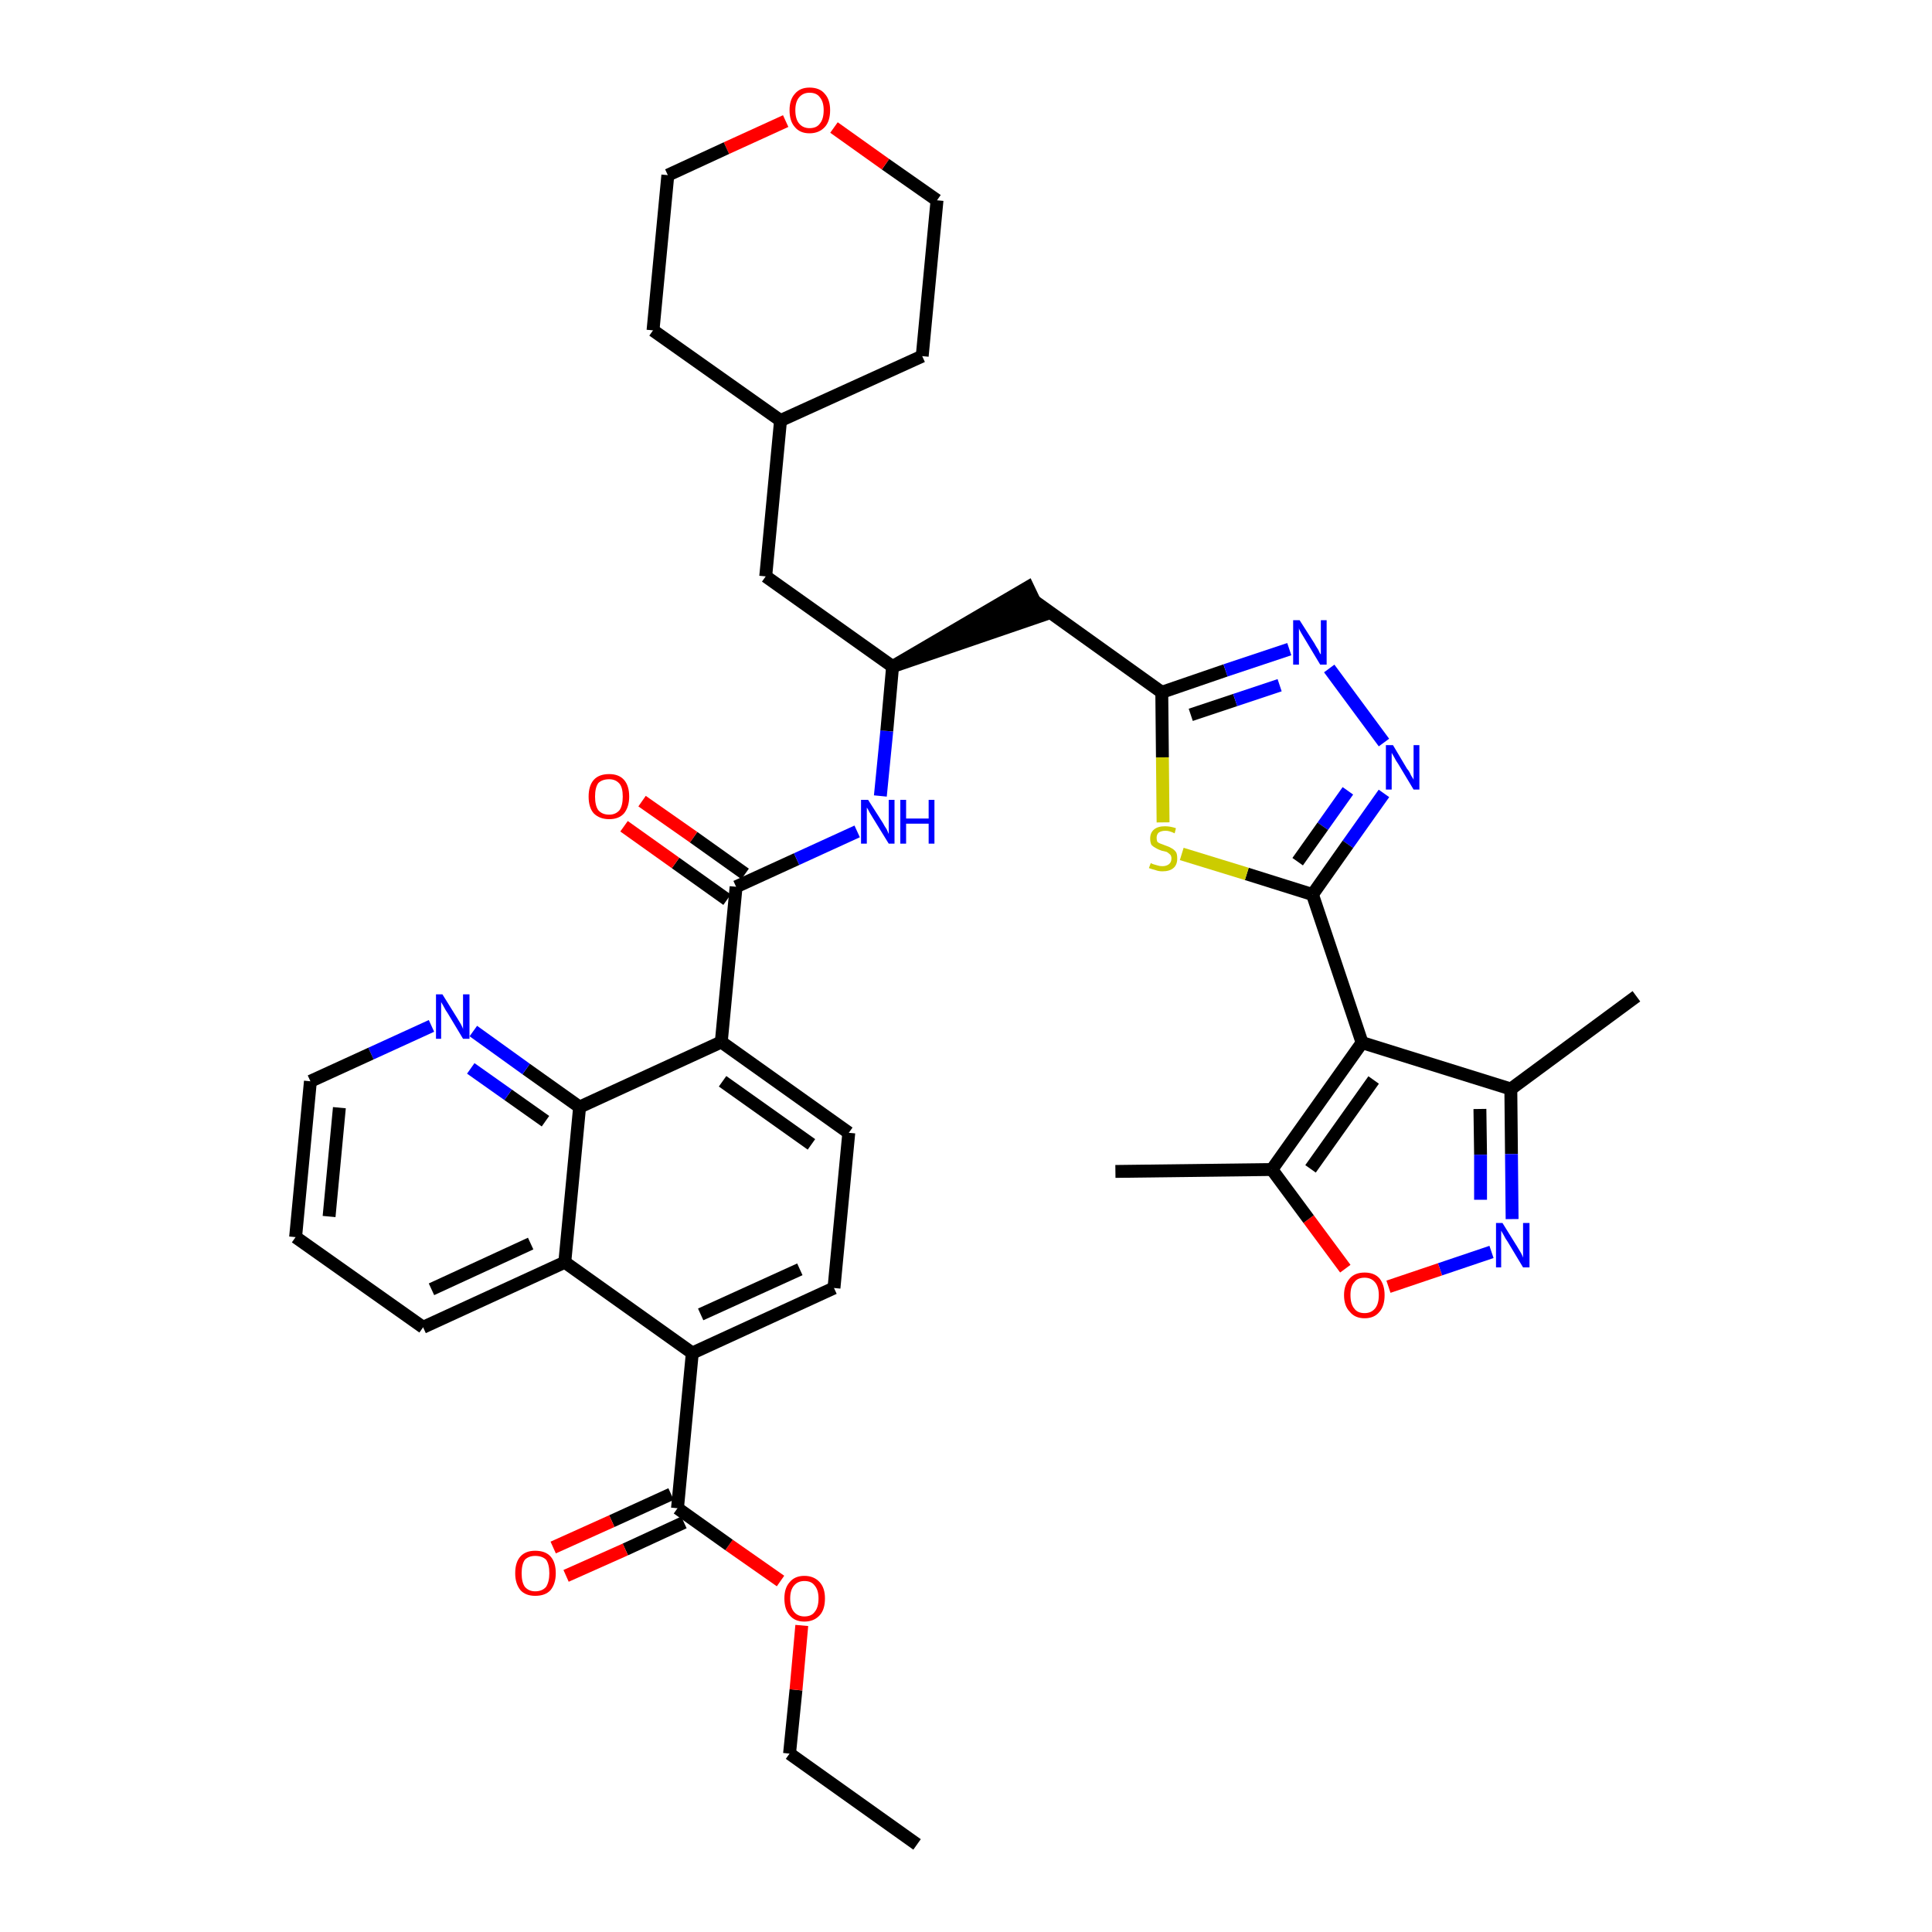 <?xml version='1.0' encoding='iso-8859-1'?>
<svg version='1.1' baseProfile='full'
              xmlns='http://www.w3.org/2000/svg'
                      xmlns:rdkit='http://www.rdkit.org/xml'
                      xmlns:xlink='http://www.w3.org/1999/xlink'
                  xml:space='preserve'
width='300px' height='300px' viewBox='0 0 300 300'>
<!-- END OF HEADER -->
<path class='bond-0 atom-0 atom-1' d='M 142.4,286.4 L 122.6,272.3' style='fill:none;fill-rule:evenodd;stroke:#000000;stroke-width:2.0px;stroke-linecap:butt;stroke-linejoin:miter;stroke-opacity:1' />
<path class='bond-1 atom-1 atom-2' d='M 122.6,272.3 L 123.6,262.4' style='fill:none;fill-rule:evenodd;stroke:#000000;stroke-width:2.0px;stroke-linecap:butt;stroke-linejoin:miter;stroke-opacity:1' />
<path class='bond-1 atom-1 atom-2' d='M 123.6,262.4 L 124.5,252.4' style='fill:none;fill-rule:evenodd;stroke:#FF0000;stroke-width:2.0px;stroke-linecap:butt;stroke-linejoin:miter;stroke-opacity:1' />
<path class='bond-2 atom-2 atom-3' d='M 121.2,245.5 L 113.2,239.9' style='fill:none;fill-rule:evenodd;stroke:#FF0000;stroke-width:2.0px;stroke-linecap:butt;stroke-linejoin:miter;stroke-opacity:1' />
<path class='bond-2 atom-2 atom-3' d='M 113.2,239.9 L 105.2,234.2' style='fill:none;fill-rule:evenodd;stroke:#000000;stroke-width:2.0px;stroke-linecap:butt;stroke-linejoin:miter;stroke-opacity:1' />
<path class='bond-3 atom-3 atom-4' d='M 104.2,232.0 L 95.0,236.2' style='fill:none;fill-rule:evenodd;stroke:#000000;stroke-width:2.0px;stroke-linecap:butt;stroke-linejoin:miter;stroke-opacity:1' />
<path class='bond-3 atom-3 atom-4' d='M 95.0,236.2 L 85.9,240.3' style='fill:none;fill-rule:evenodd;stroke:#FF0000;stroke-width:2.0px;stroke-linecap:butt;stroke-linejoin:miter;stroke-opacity:1' />
<path class='bond-3 atom-3 atom-4' d='M 106.2,236.4 L 97.1,240.6' style='fill:none;fill-rule:evenodd;stroke:#000000;stroke-width:2.0px;stroke-linecap:butt;stroke-linejoin:miter;stroke-opacity:1' />
<path class='bond-3 atom-3 atom-4' d='M 97.1,240.6 L 87.9,244.7' style='fill:none;fill-rule:evenodd;stroke:#FF0000;stroke-width:2.0px;stroke-linecap:butt;stroke-linejoin:miter;stroke-opacity:1' />
<path class='bond-4 atom-3 atom-5' d='M 105.2,234.2 L 107.5,210.1' style='fill:none;fill-rule:evenodd;stroke:#000000;stroke-width:2.0px;stroke-linecap:butt;stroke-linejoin:miter;stroke-opacity:1' />
<path class='bond-5 atom-5 atom-6' d='M 107.5,210.1 L 129.5,200.0' style='fill:none;fill-rule:evenodd;stroke:#000000;stroke-width:2.0px;stroke-linecap:butt;stroke-linejoin:miter;stroke-opacity:1' />
<path class='bond-5 atom-5 atom-6' d='M 108.8,204.1 L 124.2,197.1' style='fill:none;fill-rule:evenodd;stroke:#000000;stroke-width:2.0px;stroke-linecap:butt;stroke-linejoin:miter;stroke-opacity:1' />
<path class='bond-38 atom-38 atom-5' d='M 87.7,196.0 L 107.5,210.1' style='fill:none;fill-rule:evenodd;stroke:#000000;stroke-width:2.0px;stroke-linecap:butt;stroke-linejoin:miter;stroke-opacity:1' />
<path class='bond-6 atom-6 atom-7' d='M 129.5,200.0 L 131.8,175.9' style='fill:none;fill-rule:evenodd;stroke:#000000;stroke-width:2.0px;stroke-linecap:butt;stroke-linejoin:miter;stroke-opacity:1' />
<path class='bond-7 atom-7 atom-8' d='M 131.8,175.9 L 112.0,161.8' style='fill:none;fill-rule:evenodd;stroke:#000000;stroke-width:2.0px;stroke-linecap:butt;stroke-linejoin:miter;stroke-opacity:1' />
<path class='bond-7 atom-7 atom-8' d='M 126.0,177.7 L 112.2,167.9' style='fill:none;fill-rule:evenodd;stroke:#000000;stroke-width:2.0px;stroke-linecap:butt;stroke-linejoin:miter;stroke-opacity:1' />
<path class='bond-8 atom-8 atom-9' d='M 112.0,161.8 L 114.3,137.7' style='fill:none;fill-rule:evenodd;stroke:#000000;stroke-width:2.0px;stroke-linecap:butt;stroke-linejoin:miter;stroke-opacity:1' />
<path class='bond-32 atom-8 atom-33' d='M 112.0,161.8 L 90.0,171.9' style='fill:none;fill-rule:evenodd;stroke:#000000;stroke-width:2.0px;stroke-linecap:butt;stroke-linejoin:miter;stroke-opacity:1' />
<path class='bond-9 atom-9 atom-10' d='M 115.7,135.7 L 107.7,130.0' style='fill:none;fill-rule:evenodd;stroke:#000000;stroke-width:2.0px;stroke-linecap:butt;stroke-linejoin:miter;stroke-opacity:1' />
<path class='bond-9 atom-9 atom-10' d='M 107.7,130.0 L 99.7,124.4' style='fill:none;fill-rule:evenodd;stroke:#FF0000;stroke-width:2.0px;stroke-linecap:butt;stroke-linejoin:miter;stroke-opacity:1' />
<path class='bond-9 atom-9 atom-10' d='M 112.9,139.7 L 104.9,134.0' style='fill:none;fill-rule:evenodd;stroke:#000000;stroke-width:2.0px;stroke-linecap:butt;stroke-linejoin:miter;stroke-opacity:1' />
<path class='bond-9 atom-9 atom-10' d='M 104.9,134.0 L 96.9,128.3' style='fill:none;fill-rule:evenodd;stroke:#FF0000;stroke-width:2.0px;stroke-linecap:butt;stroke-linejoin:miter;stroke-opacity:1' />
<path class='bond-10 atom-9 atom-11' d='M 114.3,137.7 L 123.7,133.4' style='fill:none;fill-rule:evenodd;stroke:#000000;stroke-width:2.0px;stroke-linecap:butt;stroke-linejoin:miter;stroke-opacity:1' />
<path class='bond-10 atom-9 atom-11' d='M 123.7,133.4 L 133.1,129.1' style='fill:none;fill-rule:evenodd;stroke:#0000FF;stroke-width:2.0px;stroke-linecap:butt;stroke-linejoin:miter;stroke-opacity:1' />
<path class='bond-11 atom-11 atom-12' d='M 136.7,123.6 L 137.7,113.5' style='fill:none;fill-rule:evenodd;stroke:#0000FF;stroke-width:2.0px;stroke-linecap:butt;stroke-linejoin:miter;stroke-opacity:1' />
<path class='bond-11 atom-11 atom-12' d='M 137.7,113.5 L 138.6,103.5' style='fill:none;fill-rule:evenodd;stroke:#000000;stroke-width:2.0px;stroke-linecap:butt;stroke-linejoin:miter;stroke-opacity:1' />
<path class='bond-12 atom-12 atom-13' d='M 138.6,103.5 L 161.7,95.6 L 159.6,91.2 Z' style='fill:#000000;fill-rule:evenodd;fill-opacity:1;stroke:#000000;stroke-width:2.0px;stroke-linecap:butt;stroke-linejoin:miter;stroke-opacity:1;' />
<path class='bond-25 atom-12 atom-26' d='M 138.6,103.5 L 118.9,89.5' style='fill:none;fill-rule:evenodd;stroke:#000000;stroke-width:2.0px;stroke-linecap:butt;stroke-linejoin:miter;stroke-opacity:1' />
<path class='bond-13 atom-13 atom-14' d='M 160.7,93.4 L 180.4,107.5' style='fill:none;fill-rule:evenodd;stroke:#000000;stroke-width:2.0px;stroke-linecap:butt;stroke-linejoin:miter;stroke-opacity:1' />
<path class='bond-14 atom-14 atom-15' d='M 180.4,107.5 L 190.3,104.1' style='fill:none;fill-rule:evenodd;stroke:#000000;stroke-width:2.0px;stroke-linecap:butt;stroke-linejoin:miter;stroke-opacity:1' />
<path class='bond-14 atom-14 atom-15' d='M 190.3,104.1 L 200.2,100.8' style='fill:none;fill-rule:evenodd;stroke:#0000FF;stroke-width:2.0px;stroke-linecap:butt;stroke-linejoin:miter;stroke-opacity:1' />
<path class='bond-14 atom-14 atom-15' d='M 184.9,111.0 L 191.8,108.7' style='fill:none;fill-rule:evenodd;stroke:#000000;stroke-width:2.0px;stroke-linecap:butt;stroke-linejoin:miter;stroke-opacity:1' />
<path class='bond-14 atom-14 atom-15' d='M 191.8,108.7 L 198.7,106.4' style='fill:none;fill-rule:evenodd;stroke:#0000FF;stroke-width:2.0px;stroke-linecap:butt;stroke-linejoin:miter;stroke-opacity:1' />
<path class='bond-39 atom-25 atom-14' d='M 180.6,127.7 L 180.5,117.6' style='fill:none;fill-rule:evenodd;stroke:#CCCC00;stroke-width:2.0px;stroke-linecap:butt;stroke-linejoin:miter;stroke-opacity:1' />
<path class='bond-39 atom-25 atom-14' d='M 180.5,117.6 L 180.4,107.5' style='fill:none;fill-rule:evenodd;stroke:#000000;stroke-width:2.0px;stroke-linecap:butt;stroke-linejoin:miter;stroke-opacity:1' />
<path class='bond-15 atom-15 atom-16' d='M 206.4,103.8 L 214.9,115.3' style='fill:none;fill-rule:evenodd;stroke:#0000FF;stroke-width:2.0px;stroke-linecap:butt;stroke-linejoin:miter;stroke-opacity:1' />
<path class='bond-16 atom-16 atom-17' d='M 214.9,123.2 L 209.3,131.1' style='fill:none;fill-rule:evenodd;stroke:#0000FF;stroke-width:2.0px;stroke-linecap:butt;stroke-linejoin:miter;stroke-opacity:1' />
<path class='bond-16 atom-16 atom-17' d='M 209.3,131.1 L 203.8,138.9' style='fill:none;fill-rule:evenodd;stroke:#000000;stroke-width:2.0px;stroke-linecap:butt;stroke-linejoin:miter;stroke-opacity:1' />
<path class='bond-16 atom-16 atom-17' d='M 209.3,122.8 L 205.4,128.3' style='fill:none;fill-rule:evenodd;stroke:#0000FF;stroke-width:2.0px;stroke-linecap:butt;stroke-linejoin:miter;stroke-opacity:1' />
<path class='bond-16 atom-16 atom-17' d='M 205.4,128.3 L 201.5,133.8' style='fill:none;fill-rule:evenodd;stroke:#000000;stroke-width:2.0px;stroke-linecap:butt;stroke-linejoin:miter;stroke-opacity:1' />
<path class='bond-17 atom-17 atom-18' d='M 203.8,138.9 L 211.5,161.9' style='fill:none;fill-rule:evenodd;stroke:#000000;stroke-width:2.0px;stroke-linecap:butt;stroke-linejoin:miter;stroke-opacity:1' />
<path class='bond-24 atom-17 atom-25' d='M 203.8,138.9 L 193.6,135.7' style='fill:none;fill-rule:evenodd;stroke:#000000;stroke-width:2.0px;stroke-linecap:butt;stroke-linejoin:miter;stroke-opacity:1' />
<path class='bond-24 atom-17 atom-25' d='M 193.6,135.7 L 183.5,132.6' style='fill:none;fill-rule:evenodd;stroke:#CCCC00;stroke-width:2.0px;stroke-linecap:butt;stroke-linejoin:miter;stroke-opacity:1' />
<path class='bond-18 atom-18 atom-19' d='M 211.5,161.9 L 234.6,169.1' style='fill:none;fill-rule:evenodd;stroke:#000000;stroke-width:2.0px;stroke-linecap:butt;stroke-linejoin:miter;stroke-opacity:1' />
<path class='bond-42 atom-23 atom-18' d='M 197.5,181.6 L 211.5,161.9' style='fill:none;fill-rule:evenodd;stroke:#000000;stroke-width:2.0px;stroke-linecap:butt;stroke-linejoin:miter;stroke-opacity:1' />
<path class='bond-42 atom-23 atom-18' d='M 203.5,181.5 L 213.3,167.7' style='fill:none;fill-rule:evenodd;stroke:#000000;stroke-width:2.0px;stroke-linecap:butt;stroke-linejoin:miter;stroke-opacity:1' />
<path class='bond-19 atom-19 atom-20' d='M 234.6,169.1 L 254.1,154.7' style='fill:none;fill-rule:evenodd;stroke:#000000;stroke-width:2.0px;stroke-linecap:butt;stroke-linejoin:miter;stroke-opacity:1' />
<path class='bond-20 atom-19 atom-21' d='M 234.6,169.1 L 234.7,179.2' style='fill:none;fill-rule:evenodd;stroke:#000000;stroke-width:2.0px;stroke-linecap:butt;stroke-linejoin:miter;stroke-opacity:1' />
<path class='bond-20 atom-19 atom-21' d='M 234.7,179.2 L 234.8,189.3' style='fill:none;fill-rule:evenodd;stroke:#0000FF;stroke-width:2.0px;stroke-linecap:butt;stroke-linejoin:miter;stroke-opacity:1' />
<path class='bond-20 atom-19 atom-21' d='M 229.8,172.2 L 229.9,179.3' style='fill:none;fill-rule:evenodd;stroke:#000000;stroke-width:2.0px;stroke-linecap:butt;stroke-linejoin:miter;stroke-opacity:1' />
<path class='bond-20 atom-19 atom-21' d='M 229.9,179.3 L 229.9,186.3' style='fill:none;fill-rule:evenodd;stroke:#0000FF;stroke-width:2.0px;stroke-linecap:butt;stroke-linejoin:miter;stroke-opacity:1' />
<path class='bond-21 atom-21 atom-22' d='M 231.6,194.4 L 223.6,197.1' style='fill:none;fill-rule:evenodd;stroke:#0000FF;stroke-width:2.0px;stroke-linecap:butt;stroke-linejoin:miter;stroke-opacity:1' />
<path class='bond-21 atom-21 atom-22' d='M 223.6,197.1 L 215.6,199.8' style='fill:none;fill-rule:evenodd;stroke:#FF0000;stroke-width:2.0px;stroke-linecap:butt;stroke-linejoin:miter;stroke-opacity:1' />
<path class='bond-22 atom-22 atom-23' d='M 208.9,197.0 L 203.2,189.3' style='fill:none;fill-rule:evenodd;stroke:#FF0000;stroke-width:2.0px;stroke-linecap:butt;stroke-linejoin:miter;stroke-opacity:1' />
<path class='bond-22 atom-22 atom-23' d='M 203.2,189.3 L 197.5,181.6' style='fill:none;fill-rule:evenodd;stroke:#000000;stroke-width:2.0px;stroke-linecap:butt;stroke-linejoin:miter;stroke-opacity:1' />
<path class='bond-23 atom-23 atom-24' d='M 197.5,181.6 L 173.2,181.9' style='fill:none;fill-rule:evenodd;stroke:#000000;stroke-width:2.0px;stroke-linecap:butt;stroke-linejoin:miter;stroke-opacity:1' />
<path class='bond-26 atom-26 atom-27' d='M 118.9,89.5 L 121.2,65.3' style='fill:none;fill-rule:evenodd;stroke:#000000;stroke-width:2.0px;stroke-linecap:butt;stroke-linejoin:miter;stroke-opacity:1' />
<path class='bond-27 atom-27 atom-28' d='M 121.2,65.3 L 143.2,55.3' style='fill:none;fill-rule:evenodd;stroke:#000000;stroke-width:2.0px;stroke-linecap:butt;stroke-linejoin:miter;stroke-opacity:1' />
<path class='bond-40 atom-32 atom-27' d='M 101.4,51.3 L 121.2,65.3' style='fill:none;fill-rule:evenodd;stroke:#000000;stroke-width:2.0px;stroke-linecap:butt;stroke-linejoin:miter;stroke-opacity:1' />
<path class='bond-28 atom-28 atom-29' d='M 143.2,55.3 L 145.5,31.1' style='fill:none;fill-rule:evenodd;stroke:#000000;stroke-width:2.0px;stroke-linecap:butt;stroke-linejoin:miter;stroke-opacity:1' />
<path class='bond-29 atom-29 atom-30' d='M 145.5,31.1 L 137.5,25.5' style='fill:none;fill-rule:evenodd;stroke:#000000;stroke-width:2.0px;stroke-linecap:butt;stroke-linejoin:miter;stroke-opacity:1' />
<path class='bond-29 atom-29 atom-30' d='M 137.5,25.5 L 129.5,19.8' style='fill:none;fill-rule:evenodd;stroke:#FF0000;stroke-width:2.0px;stroke-linecap:butt;stroke-linejoin:miter;stroke-opacity:1' />
<path class='bond-30 atom-30 atom-31' d='M 122.0,18.8 L 112.8,23.0' style='fill:none;fill-rule:evenodd;stroke:#FF0000;stroke-width:2.0px;stroke-linecap:butt;stroke-linejoin:miter;stroke-opacity:1' />
<path class='bond-30 atom-30 atom-31' d='M 112.8,23.0 L 103.7,27.2' style='fill:none;fill-rule:evenodd;stroke:#000000;stroke-width:2.0px;stroke-linecap:butt;stroke-linejoin:miter;stroke-opacity:1' />
<path class='bond-31 atom-31 atom-32' d='M 103.7,27.2 L 101.4,51.3' style='fill:none;fill-rule:evenodd;stroke:#000000;stroke-width:2.0px;stroke-linecap:butt;stroke-linejoin:miter;stroke-opacity:1' />
<path class='bond-33 atom-33 atom-34' d='M 90.0,171.9 L 81.7,166.0' style='fill:none;fill-rule:evenodd;stroke:#000000;stroke-width:2.0px;stroke-linecap:butt;stroke-linejoin:miter;stroke-opacity:1' />
<path class='bond-33 atom-33 atom-34' d='M 81.7,166.0 L 73.5,160.1' style='fill:none;fill-rule:evenodd;stroke:#0000FF;stroke-width:2.0px;stroke-linecap:butt;stroke-linejoin:miter;stroke-opacity:1' />
<path class='bond-33 atom-33 atom-34' d='M 84.7,174.1 L 78.9,170.0' style='fill:none;fill-rule:evenodd;stroke:#000000;stroke-width:2.0px;stroke-linecap:butt;stroke-linejoin:miter;stroke-opacity:1' />
<path class='bond-33 atom-33 atom-34' d='M 78.9,170.0 L 73.1,165.9' style='fill:none;fill-rule:evenodd;stroke:#0000FF;stroke-width:2.0px;stroke-linecap:butt;stroke-linejoin:miter;stroke-opacity:1' />
<path class='bond-41 atom-38 atom-33' d='M 87.7,196.0 L 90.0,171.9' style='fill:none;fill-rule:evenodd;stroke:#000000;stroke-width:2.0px;stroke-linecap:butt;stroke-linejoin:miter;stroke-opacity:1' />
<path class='bond-34 atom-34 atom-35' d='M 67.0,159.3 L 57.6,163.6' style='fill:none;fill-rule:evenodd;stroke:#0000FF;stroke-width:2.0px;stroke-linecap:butt;stroke-linejoin:miter;stroke-opacity:1' />
<path class='bond-34 atom-34 atom-35' d='M 57.6,163.6 L 48.2,167.9' style='fill:none;fill-rule:evenodd;stroke:#000000;stroke-width:2.0px;stroke-linecap:butt;stroke-linejoin:miter;stroke-opacity:1' />
<path class='bond-35 atom-35 atom-36' d='M 48.2,167.9 L 45.9,192.1' style='fill:none;fill-rule:evenodd;stroke:#000000;stroke-width:2.0px;stroke-linecap:butt;stroke-linejoin:miter;stroke-opacity:1' />
<path class='bond-35 atom-35 atom-36' d='M 52.7,172.0 L 51.1,188.9' style='fill:none;fill-rule:evenodd;stroke:#000000;stroke-width:2.0px;stroke-linecap:butt;stroke-linejoin:miter;stroke-opacity:1' />
<path class='bond-36 atom-36 atom-37' d='M 45.9,192.1 L 65.7,206.1' style='fill:none;fill-rule:evenodd;stroke:#000000;stroke-width:2.0px;stroke-linecap:butt;stroke-linejoin:miter;stroke-opacity:1' />
<path class='bond-37 atom-37 atom-38' d='M 65.7,206.1 L 87.7,196.0' style='fill:none;fill-rule:evenodd;stroke:#000000;stroke-width:2.0px;stroke-linecap:butt;stroke-linejoin:miter;stroke-opacity:1' />
<path class='bond-37 atom-37 atom-38' d='M 67.0,200.2 L 82.4,193.1' style='fill:none;fill-rule:evenodd;stroke:#000000;stroke-width:2.0px;stroke-linecap:butt;stroke-linejoin:miter;stroke-opacity:1' />
<path  class='atom-2' d='M 121.8 248.2
Q 121.8 246.6, 122.6 245.7
Q 123.4 244.7, 124.9 244.7
Q 126.4 244.7, 127.3 245.7
Q 128.1 246.6, 128.1 248.2
Q 128.1 249.9, 127.3 250.8
Q 126.4 251.8, 124.9 251.8
Q 123.4 251.8, 122.6 250.8
Q 121.8 249.9, 121.8 248.2
M 124.9 251.0
Q 126.0 251.0, 126.5 250.3
Q 127.1 249.6, 127.1 248.2
Q 127.1 246.9, 126.5 246.2
Q 126.0 245.5, 124.9 245.5
Q 123.9 245.5, 123.3 246.2
Q 122.7 246.9, 122.7 248.2
Q 122.7 249.6, 123.3 250.3
Q 123.9 251.0, 124.9 251.0
' fill='#FF0000'/>
<path  class='atom-4' d='M 80.0 244.3
Q 80.0 242.6, 80.8 241.7
Q 81.6 240.8, 83.1 240.8
Q 84.7 240.8, 85.5 241.7
Q 86.3 242.6, 86.3 244.3
Q 86.3 245.9, 85.5 246.9
Q 84.7 247.8, 83.1 247.8
Q 81.6 247.8, 80.8 246.9
Q 80.0 245.9, 80.0 244.3
M 83.1 247.1
Q 84.2 247.1, 84.8 246.4
Q 85.3 245.6, 85.3 244.3
Q 85.3 242.9, 84.8 242.2
Q 84.2 241.6, 83.1 241.6
Q 82.1 241.6, 81.5 242.2
Q 81.0 242.9, 81.0 244.3
Q 81.0 245.7, 81.5 246.4
Q 82.1 247.1, 83.1 247.1
' fill='#FF0000'/>
<path  class='atom-10' d='M 91.4 123.7
Q 91.4 122.0, 92.2 121.1
Q 93.0 120.2, 94.6 120.2
Q 96.1 120.2, 96.9 121.1
Q 97.7 122.0, 97.7 123.7
Q 97.7 125.3, 96.9 126.3
Q 96.1 127.2, 94.6 127.2
Q 93.1 127.2, 92.2 126.3
Q 91.4 125.4, 91.4 123.7
M 94.6 126.5
Q 95.6 126.5, 96.2 125.8
Q 96.7 125.1, 96.7 123.7
Q 96.7 122.3, 96.2 121.7
Q 95.6 121.0, 94.6 121.0
Q 93.5 121.0, 92.9 121.6
Q 92.4 122.3, 92.4 123.7
Q 92.4 125.1, 92.9 125.8
Q 93.5 126.5, 94.6 126.5
' fill='#FF0000'/>
<path  class='atom-11' d='M 134.8 124.2
L 137.1 127.8
Q 137.3 128.2, 137.7 128.8
Q 138.0 129.5, 138.0 129.5
L 138.0 124.2
L 138.9 124.2
L 138.9 131.0
L 138.0 131.0
L 135.6 127.1
Q 135.3 126.6, 135.0 126.1
Q 134.7 125.5, 134.6 125.4
L 134.6 131.0
L 133.7 131.0
L 133.7 124.2
L 134.8 124.2
' fill='#0000FF'/>
<path  class='atom-11' d='M 139.8 124.2
L 140.7 124.2
L 140.7 127.1
L 144.2 127.1
L 144.2 124.2
L 145.1 124.2
L 145.1 131.0
L 144.2 131.0
L 144.2 127.9
L 140.7 127.9
L 140.7 131.0
L 139.8 131.0
L 139.8 124.2
' fill='#0000FF'/>
<path  class='atom-15' d='M 201.8 96.3
L 204.1 99.9
Q 204.3 100.3, 204.7 100.9
Q 205.0 101.6, 205.1 101.6
L 205.1 96.3
L 206.0 96.3
L 206.0 103.2
L 205.0 103.2
L 202.6 99.2
Q 202.3 98.7, 202.0 98.2
Q 201.7 97.7, 201.7 97.5
L 201.7 103.2
L 200.8 103.2
L 200.8 96.3
L 201.8 96.3
' fill='#0000FF'/>
<path  class='atom-16' d='M 216.3 115.7
L 218.5 119.4
Q 218.8 119.7, 219.1 120.4
Q 219.5 121.0, 219.5 121.1
L 219.5 115.7
L 220.4 115.7
L 220.4 122.6
L 219.5 122.6
L 217.1 118.6
Q 216.8 118.2, 216.5 117.6
Q 216.2 117.1, 216.1 116.9
L 216.1 122.6
L 215.2 122.6
L 215.2 115.7
L 216.3 115.7
' fill='#0000FF'/>
<path  class='atom-21' d='M 233.3 189.9
L 235.6 193.6
Q 235.8 193.9, 236.2 194.6
Q 236.5 195.2, 236.5 195.3
L 236.5 189.9
L 237.5 189.9
L 237.5 196.8
L 236.5 196.8
L 234.1 192.8
Q 233.8 192.4, 233.5 191.8
Q 233.2 191.3, 233.1 191.1
L 233.1 196.8
L 232.3 196.8
L 232.3 189.9
L 233.3 189.9
' fill='#0000FF'/>
<path  class='atom-22' d='M 208.7 201.1
Q 208.7 199.5, 209.6 198.5
Q 210.4 197.6, 211.9 197.6
Q 213.4 197.6, 214.2 198.5
Q 215.0 199.5, 215.0 201.1
Q 215.0 202.8, 214.2 203.7
Q 213.4 204.7, 211.9 204.7
Q 210.4 204.7, 209.6 203.7
Q 208.7 202.8, 208.7 201.1
M 211.9 203.9
Q 212.9 203.9, 213.5 203.2
Q 214.1 202.5, 214.1 201.1
Q 214.1 199.8, 213.5 199.1
Q 212.9 198.4, 211.9 198.4
Q 210.8 198.4, 210.3 199.1
Q 209.7 199.7, 209.7 201.1
Q 209.7 202.5, 210.3 203.2
Q 210.8 203.9, 211.9 203.9
' fill='#FF0000'/>
<path  class='atom-25' d='M 178.7 134.0
Q 178.8 134.1, 179.1 134.2
Q 179.4 134.3, 179.8 134.4
Q 180.1 134.5, 180.5 134.5
Q 181.1 134.5, 181.5 134.2
Q 181.9 133.9, 181.9 133.3
Q 181.9 132.9, 181.7 132.7
Q 181.5 132.5, 181.2 132.3
Q 180.9 132.2, 180.4 132.1
Q 179.8 131.9, 179.5 131.7
Q 179.1 131.5, 178.8 131.2
Q 178.6 130.8, 178.6 130.2
Q 178.6 129.3, 179.2 128.8
Q 179.8 128.3, 180.9 128.3
Q 181.7 128.3, 182.6 128.6
L 182.4 129.4
Q 181.6 129.0, 181.0 129.0
Q 180.3 129.0, 179.9 129.3
Q 179.6 129.6, 179.6 130.1
Q 179.6 130.4, 179.7 130.7
Q 179.9 130.9, 180.2 131.0
Q 180.5 131.1, 181.0 131.3
Q 181.6 131.5, 181.9 131.7
Q 182.3 131.9, 182.6 132.3
Q 182.8 132.6, 182.8 133.3
Q 182.8 134.3, 182.2 134.8
Q 181.6 135.3, 180.5 135.3
Q 179.9 135.3, 179.4 135.1
Q 179.0 135.0, 178.4 134.8
L 178.7 134.0
' fill='#CCCC00'/>
<path  class='atom-30' d='M 122.6 17.1
Q 122.6 15.5, 123.4 14.6
Q 124.2 13.6, 125.7 13.6
Q 127.3 13.6, 128.1 14.6
Q 128.9 15.5, 128.9 17.1
Q 128.9 18.8, 128.1 19.7
Q 127.2 20.7, 125.7 20.7
Q 124.2 20.7, 123.4 19.7
Q 122.6 18.8, 122.6 17.1
M 125.7 19.9
Q 126.8 19.9, 127.3 19.2
Q 127.9 18.5, 127.9 17.1
Q 127.9 15.8, 127.3 15.1
Q 126.8 14.4, 125.7 14.4
Q 124.7 14.4, 124.1 15.1
Q 123.5 15.8, 123.5 17.1
Q 123.5 18.5, 124.1 19.2
Q 124.7 19.9, 125.7 19.9
' fill='#FF0000'/>
<path  class='atom-34' d='M 68.7 154.4
L 71.0 158.1
Q 71.2 158.4, 71.6 159.1
Q 71.9 159.7, 71.9 159.8
L 71.9 154.4
L 72.9 154.4
L 72.9 161.3
L 71.9 161.3
L 69.5 157.3
Q 69.2 156.9, 68.9 156.3
Q 68.6 155.8, 68.5 155.6
L 68.5 161.3
L 67.7 161.3
L 67.7 154.4
L 68.7 154.4
' fill='#0000FF'/>
</svg>
